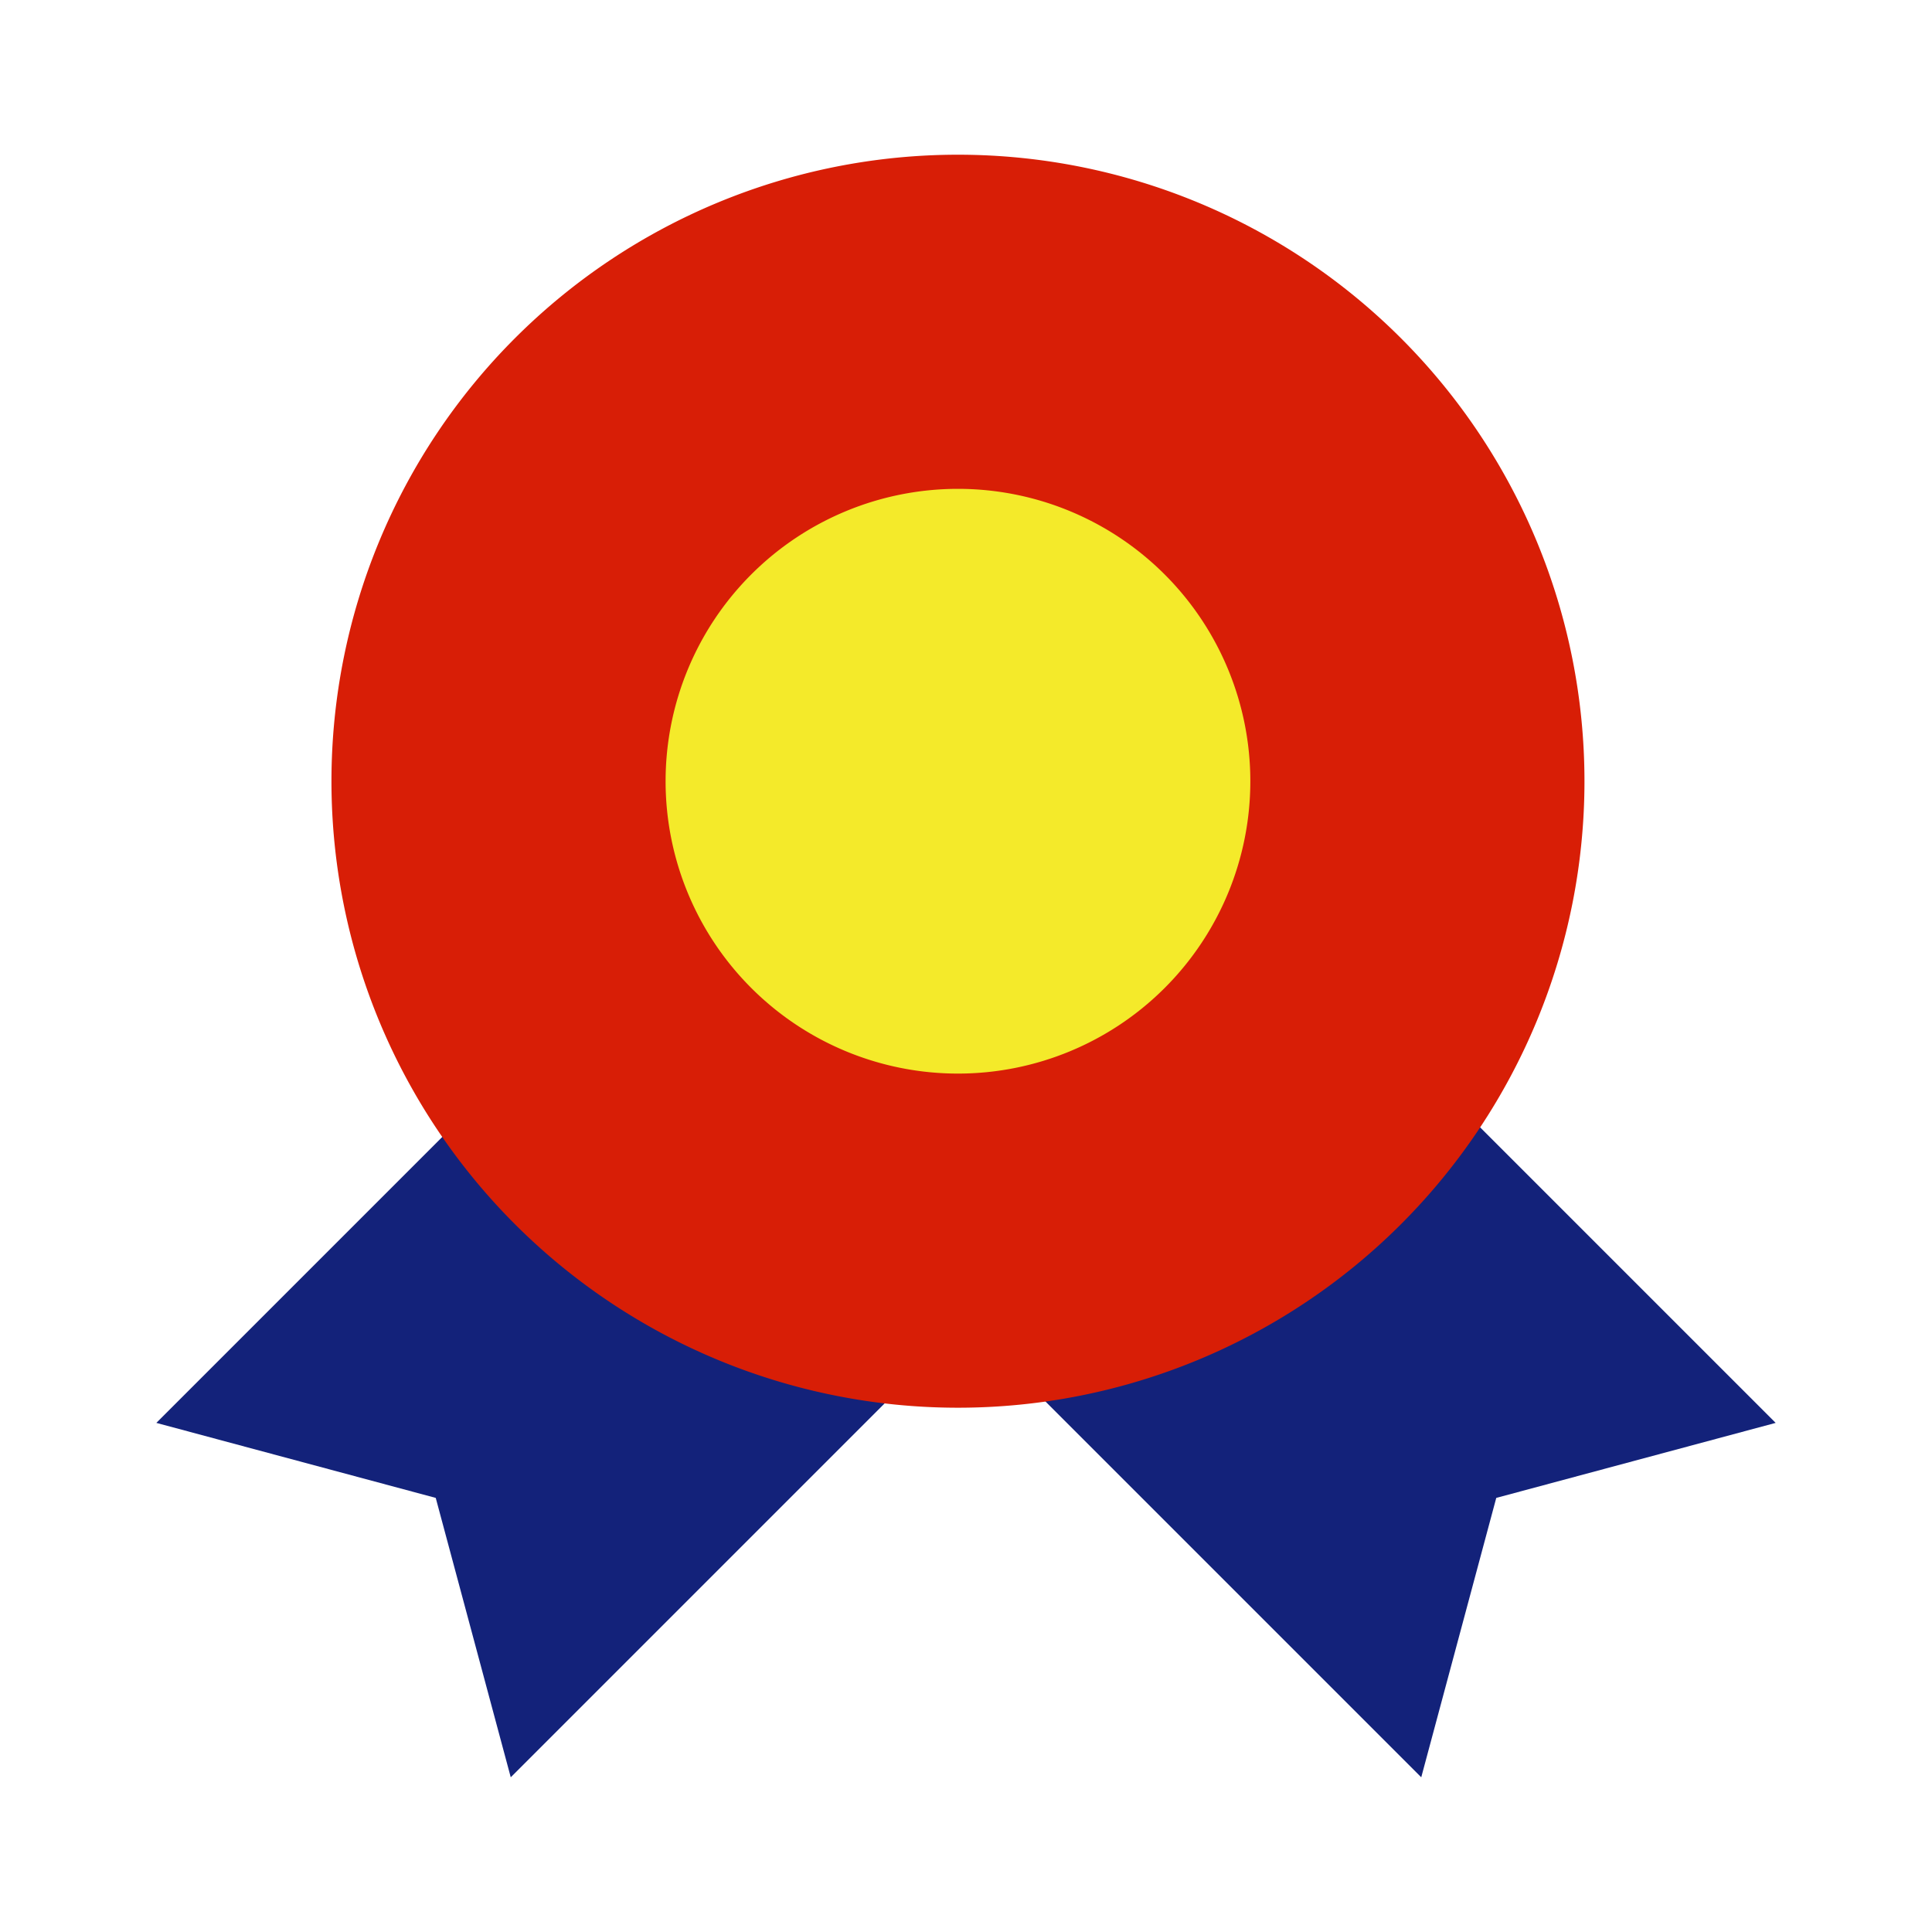 <?xml version="1.0" standalone="no"?><!DOCTYPE svg PUBLIC "-//W3C//DTD SVG 1.1//EN" "http://www.w3.org/Graphics/SVG/1.1/DTD/svg11.dtd"><svg t="1715560043980" class="icon" viewBox="0 0 1024 1024" version="1.1" xmlns="http://www.w3.org/2000/svg" p-id="2943" xmlns:xlink="http://www.w3.org/1999/xlink" width="128" height="128"><path d="M302.02 535.01l187.84 187.84L270.71 942l-39.76-148.08-148.08-39.76zM721.98 535.01L534.14 722.85 753.29 942l39.76-148.08 148.08-39.76z" fill="#13227a" p-id="2944" data-spm-anchor-id="a313x.search_index.0.i9.4e693a81mvXkvp" class=""></path><path d="M507.74 414.06m-332.06 0a332.06 332.06 0 1 0 664.12 0 332.06 332.06 0 1 0-664.12 0Z" fill="#d81e06" p-id="2945" data-spm-anchor-id="a313x.search_index.0.i8.4e693a81mvXkvp" class=""></path><path d="M507.74 414.06m-154.96 0a154.96 154.96 0 1 0 309.92 0 154.96 154.96 0 1 0-309.92 0Z" fill="#f4ea2a" p-id="2946" data-spm-anchor-id="a313x.search_index.0.i10.4e693a81mvXkvp" class="selected"></path></svg>